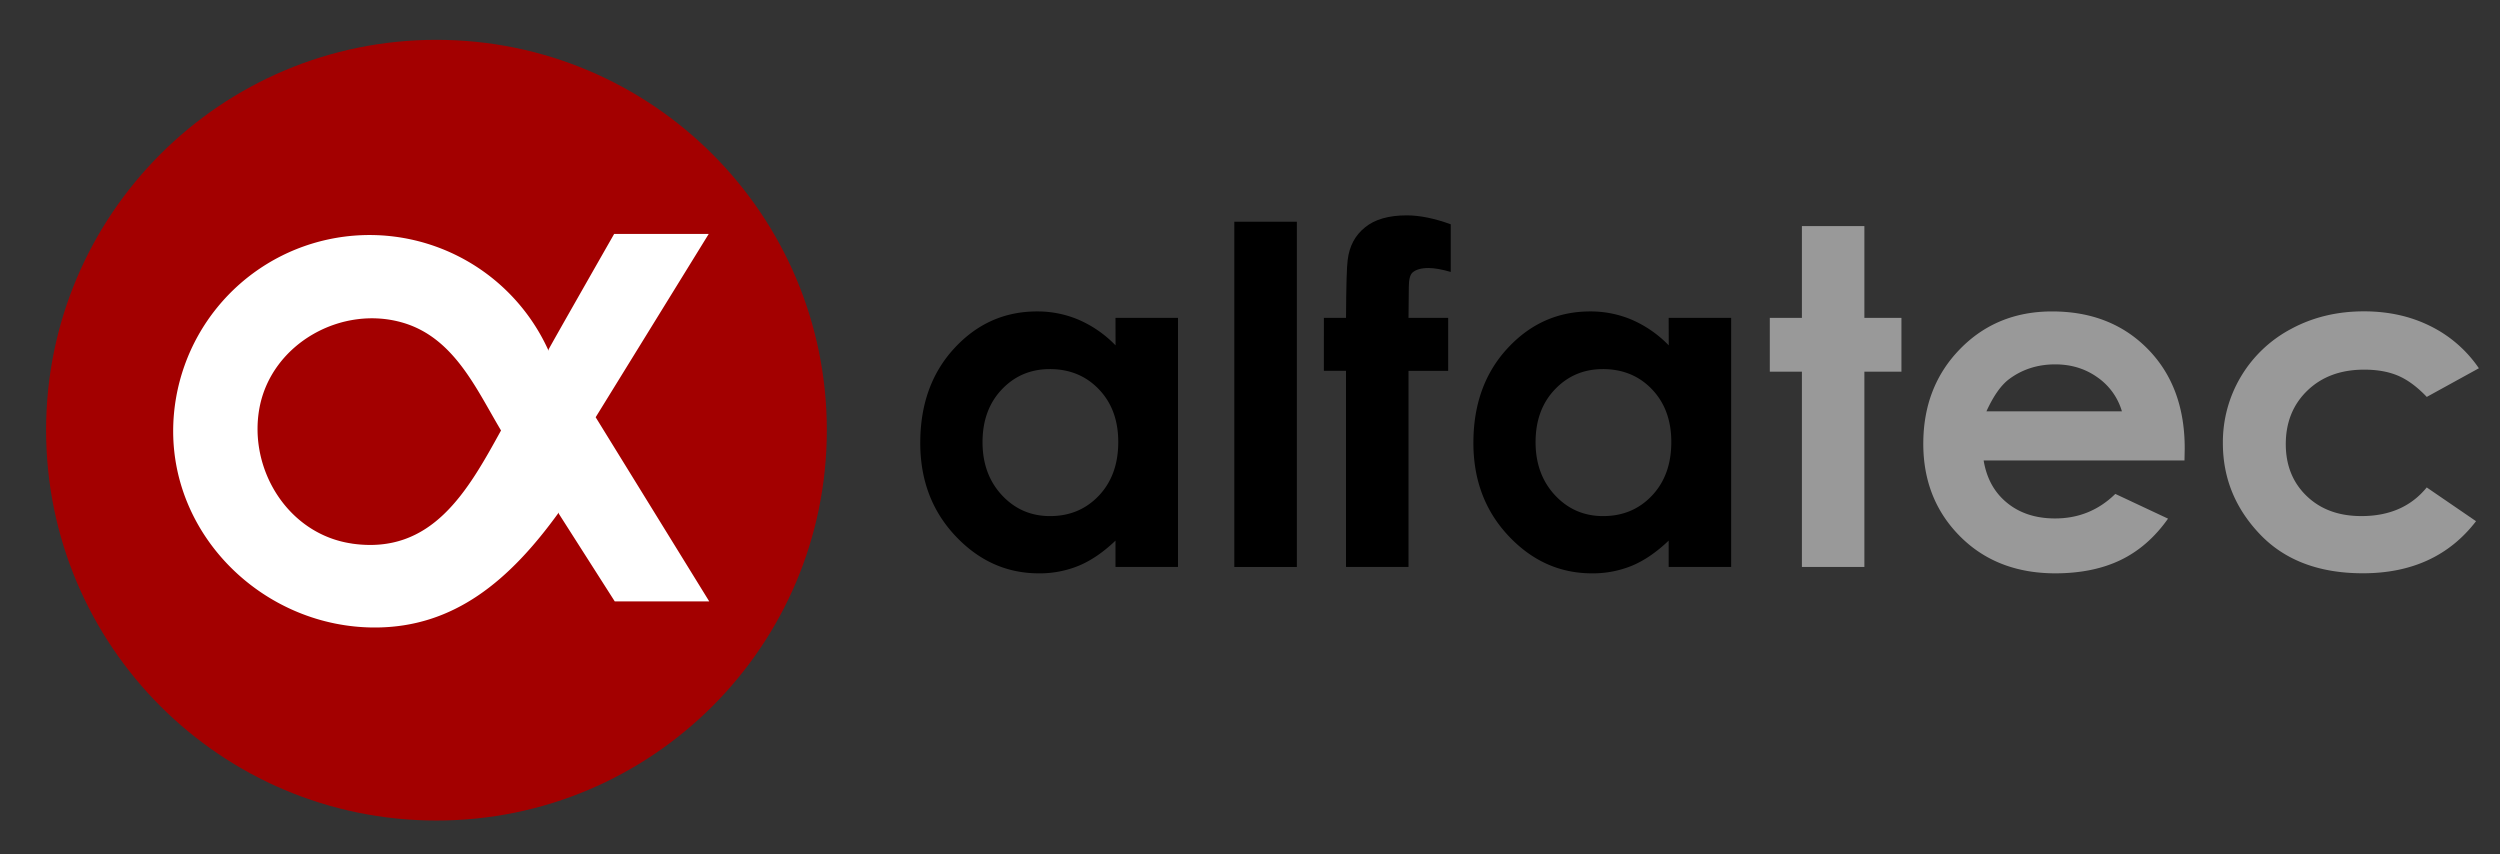 <svg id="Capa_1" data-name="Capa 1" xmlns="http://www.w3.org/2000/svg" viewBox="0 0 1920 656">
  <rect x="0" y="0" width="1920" height="656" fill="#333333" stroke="none"/>
  <defs>
    <style>.cls-1{fill:#a30000;}.cls-2{fill:#fff;}.cls-3{fill:#999;}</style>
  </defs>
  <title>Alfatec Sistemas | Consultoría, desarrollo y mantenimiento TI</title>
  <path class="cls-1" d="M635,330.36c0,165.57-134.24,299.81-299.81,299.81S35.4,495.93,35.4,330.36,169.65,30.59,335.15,30.59,635,164.8,635,330.36"></path>
  <path class="cls-2" d="M457.47,320.44l86.85-140.8H471.68s-50.94,89.29-50.35,88.77c0,0,0,.45,0,1A150.81,150.81,0,0,0,133,331.12c0,83.27,71.61,150.8,154.84,150.8,61,0,103.66-36.21,141.3-88.32v.88l43,67.4h72.57Zm-187.27,97c-49.06-7.15-79.71-57.19-70.9-104.33,9.37-49.47,63.61-79.48,111-65C349,260,365.75,298.67,384.79,330.6c-25.45,46.2-52.85,95.8-114.59,86.87"></path>
  <path d="M856.7,244.11h48V435.42h-48V415.2q-14,13.36-28.17,19.26a78.79,78.79,0,0,1-30.65,5.87q-37.09,0-64.12-28.73t-27-71.47q0-44.27,26.12-72.62t63.58-28.33a80.53,80.53,0,0,1,32.29,6.54,88.38,88.38,0,0,1,28,19.52Zm-50.45,39.36c-14.84,0-27.15,5.31-37,15.77s-14.67,23.94-14.67,40.38,5,30.08,14.94,40.74,22.27,16,36.92,16c15,0,27.54-5.19,37.48-15.7s14.9-24.21,14.9-41.26c0-16.65-5-30.12-14.9-40.45s-22.48-15.49-37.68-15.49"></path>
  <rect x="947.96" y="170.28" width="48.02" height="265.16"></rect>
  <path d="M1016.74,244.11h17c.14-25.08.59-39.91,1.28-44.47q1.88-15.84,13.29-25c7.51-6.19,18.21-9.24,32.09-9.24,9.9,0,21.22,2.29,33.77,6.85v36.59c-6.92-2-12.65-3-17.1-3-5.59,0-9.71,1.16-12.31,3.5-1.85,1.76-2.79,5.41-2.79,10.93l-.24,23.87h30.46v40.67h-30.46v150.6h-48V284.77h-17Z"></path>
  <path d="M1281.53,244.11h48V435.42h-48V415.2q-14,13.36-28.16,19.26a79.12,79.12,0,0,1-30.69,5.87q-37.09,0-64.11-28.73t-27-71.47q0-44.27,26.2-72.62t63.52-28.33a80.67,80.67,0,0,1,32.31,6.54,88.58,88.58,0,0,1,28,19.52ZM1231,283.47c-14.8,0-27.12,5.31-37,15.77s-14.68,23.94-14.68,40.38,5,30.08,14.94,40.74,22.29,16,36.92,16c15.06,0,27.57-5.19,37.51-15.7s14.87-24.21,14.87-41.26c0-16.65-5-30.12-14.87-40.45s-22.5-15.49-37.73-15.49"></path>
  <polygon class="cls-3" points="1383.86 173.64 1431.85 173.64 1431.85 244.13 1460.31 244.13 1460.31 285.44 1431.85 285.44 1431.85 435.42 1383.86 435.42 1383.86 285.44 1359.21 285.44 1359.21 244.13 1383.86 244.13 1383.86 173.64"></polygon>
  <path class="cls-3" d="M1677.68,353.62H1523.43c2.27,13.69,8.15,24.49,17.88,32.47s22,12.08,37,12.08q27,0,46.26-18.85l40.48,19q-15.17,21.49-36.26,31.71t-50.12,10.3q-45,0-73.28-28.35t-28.3-71.12q0-43.84,28.18-72.76T1576,239.18q45.19,0,73.56,28.92t28.3,76.38Zm-48.05-37.73a48.26,48.26,0,0,0-18.73-26.05q-14-10-32.5-10-20.11,0-35.27,11.23c-6.34,4.71-12.15,13-17.55,24.82Z"></path>
  <path class="cls-3" d="M1903.76,282.83l-40,22c-7.48-7.86-14.94-13.31-22.29-16.39s-15.89-4.55-25.77-4.55c-18,0-32.45,5.35-43.55,16s-16.67,24.46-16.67,41.19c0,16.25,5.35,29.58,16.06,39.88s24.68,15.39,42,15.39c21.53,0,38.2-7.29,50.19-22l37.87,25.93q-30.73,40-86.87,40-50.45,0-79-29.87t-28.56-70a98.34,98.34,0,0,1,52.67-87.94q24.87-13.36,55.65-13.36c18.95,0,36,3.81,51.11,11.37a96.93,96.93,0,0,1,37.14,32.28"></path>
</svg>
